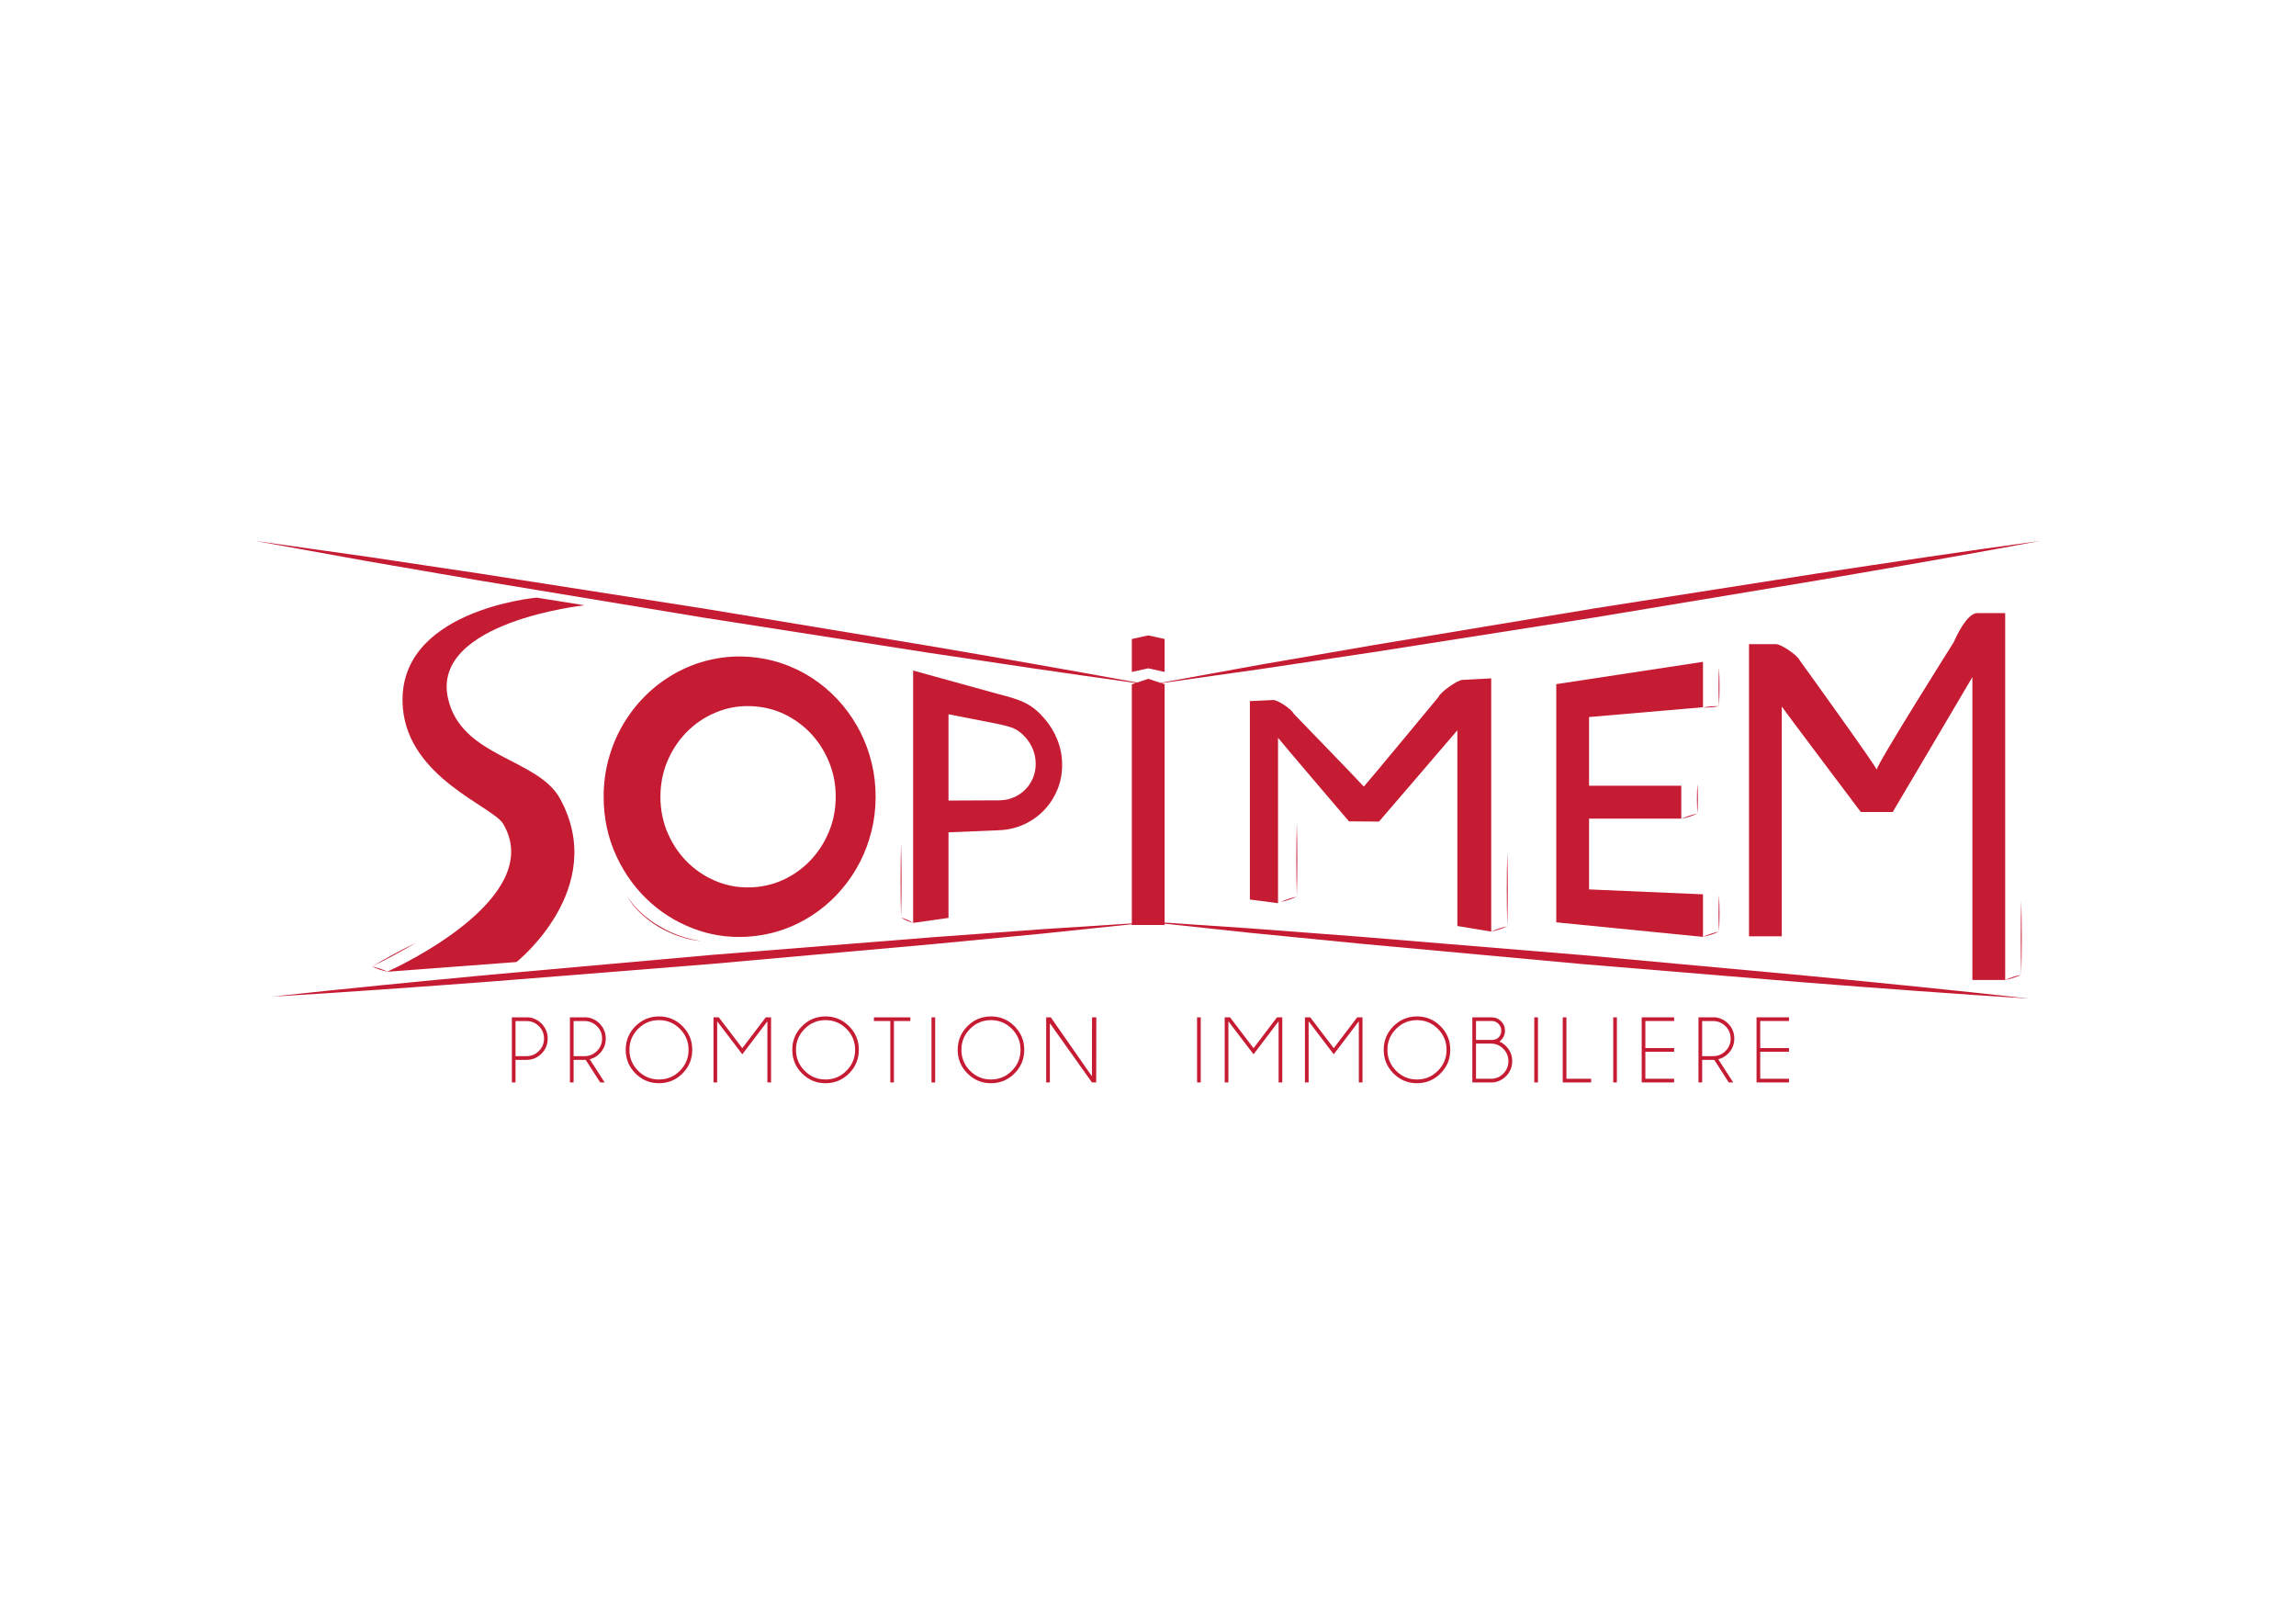 <?xml version="1.0" encoding="UTF-8" standalone="no"?>
<svg
   xmlns:dc="http://purl.org/dc/elements/1.1/"
   xmlns:cc="http://creativecommons.org/ns#"
   xmlns:rdf="http://www.w3.org/1999/02/22-rdf-syntax-ns#"
   xmlns:svg="http://www.w3.org/2000/svg"
   xmlns="http://www.w3.org/2000/svg"
   viewBox="0 0 1122.52 793.707"
   height="793.707"
   width="1122.52"
   xml:space="preserve"
   id="svg2"
   version="1.1"><defs
     id="defs6"><clipPath
       id="clipPath18"
       clipPathUnits="userSpaceOnUse"><path
         id="path16"
         d="M 0,595.28 H 841.89 V 0 H 0 Z" /></clipPath></defs><g
     transform="matrix(1.333,0,0,-1.333,0,793.707)"
     id="g10"><g
       id="g12"><g
         clip-path="url(#clipPath18)"
         id="g14"><g
           transform="translate(580.768,245.161)"
           id="g20"><path
             id="path22"
             style="fill:#c51b33;fill-opacity:1;fill-rule:nonzero;stroke:none"
             d="m 0,0 -81.821,6.758 -40.931,3.111 -30.867,2.082 V 99.33 l -1.255,0.42 36.809,5.214 40.893,6.135 81.701,12.817 81.586,13.566 c 27.17,4.659 54.336,9.365 81.445,14.434 -27.323,-3.724 -54.59,-7.809 -81.845,-11.944 l -81.701,-12.805 -81.589,-13.561 -40.748,-7.049 -36.871,-6.7 -4.442,1.488 -4.079,-1.367 c -25.489,4.701 -51.027,9.123 -76.576,13.483 l -82.178,13.61 -82.299,12.862 -41.189,6.162 -41.248,5.821 40.988,-7.414 41.049,-7.071 82.178,-13.607 82.301,-12.854 c 25.468,-3.851 50.945,-7.646 76.467,-11.162 L -165.65,99.33 V 11.643 l -32.93,-2.127 -40.409,-2.959 -80.783,-6.461 -80.716,-7.219 c -26.897,-2.543 -53.782,-5.143 -80.644,-8.096 26.972,1.602 53.922,3.565 80.856,5.578 l 80.778,6.453 80.717,7.219 40.335,3.875 32.796,3.436 v -0.278 h 6.014 6.017 v 0.489 l 30.726,-3.291 40.858,-4.03 81.751,-7.511 81.825,-6.756 c 27.281,-2.115 54.574,-4.178 81.892,-5.879 -27.205,3.057 -54.442,5.752 -81.678,8.394 z" /></g><g
           transform="translate(475.632,266.606)"
           id="g24"><path
             id="path26"
             style="fill:#c51b33;fill-opacity:1;fill-rule:nonzero;stroke:none"
             d="M 0,0 C -2.033,-0.418 -4,-1.064 -5.893,-1.93 -3.856,-1.508 -1.888,-0.865 0,0" /></g><g
           transform="translate(475.632,293.901)"
           id="g28"><path
             id="path30"
             style="fill:#c51b33;fill-opacity:1;fill-rule:nonzero;stroke:none"
             d="M 0,0 C -0.23,-9.102 -0.23,-18.197 0,-27.295 0.233,-18.197 0.233,-9.102 0,0" /></g><g
           transform="translate(142.076,239.12)"
           id="g32"><path
             id="path34"
             style="fill:#c51b33;fill-opacity:1;fill-rule:nonzero;stroke:none"
             d="m 0,0 c -0.066,-0.031 -0.111,-0.051 -0.111,-0.051 l 0.244,0.02 c 0.026,-0.006 0.052,-0.014 0.078,-0.02 -0.016,0.008 -0.033,0.014 -0.049,0.022 l 47.199,3.552 c 0,0 33.985,26.989 15.965,59.92 -8.176,14.932 -36.449,15.084 -41.137,36.987 -5.97,27.907 50.124,33.917 50.124,33.917 l -17.542,2.806 c 0,0 -52.253,-4.569 -49.071,-40.571 C 7.967,70.905 38.693,60.606 42.475,54.193 58.551,26.965 3.338,1.508 0.045,0.02 -1.793,0.848 -3.705,1.471 -5.686,1.881 -3.861,1.041 -1.963,0.42 0,0" /></g><g
           transform="translate(136.391,241.001)"
           id="g36"><path
             id="path38"
             style="fill:#c51b33;fill-opacity:1;fill-rule:nonzero;stroke:none"
             d="M 0,0 C 5.551,2.715 10.977,5.635 16.301,8.762 10.762,6.049 5.326,3.129 0,0" /></g><g
           transform="translate(546.928,253.802)"
           id="g40"><path
             id="path42"
             style="fill:#c51b33;fill-opacity:1;fill-rule:nonzero;stroke:none"
             d="M 0,0 C 2.038,0.422 4.007,1.062 5.896,1.93 3.854,1.512 1.893,0.865 0,0" /></g><g
           transform="translate(552.823,283.028)"
           id="g44"><path
             id="path46"
             style="fill:#c51b33;fill-opacity:1;fill-rule:nonzero;stroke:none"
             d="M 0,0 C -0.231,-9.1 -0.231,-18.197 0,-27.297 0.233,-18.197 0.233,-9.1 0,0" /></g><g
           transform="translate(330.472,258.931)"
           id="g48"><path
             id="path50"
             style="fill:#c51b33;fill-opacity:1;fill-rule:nonzero;stroke:none"
             d="M 0,0 C 1.388,-0.859 2.872,-1.504 4.443,-1.93 3.054,-1.072 1.573,-0.428 0,0" /></g><g
           transform="translate(330.472,286.226)"
           id="g52"><path
             id="path54"
             style="fill:#c51b33;fill-opacity:1;fill-rule:nonzero;stroke:none"
             d="M 0,0 C -0.231,-9.102 -0.231,-18.197 0,-27.295 0.233,-18.197 0.233,-9.102 0,0" /></g><g
           transform="translate(624.599,251.872)"
           id="g56"><path
             id="path58"
             style="fill:#c51b33;fill-opacity:1;fill-rule:nonzero;stroke:none"
             d="M 0,0 H 0.001 C 2.038,0.422 4.007,1.064 5.894,1.93 3.856,1.512 1.895,0.865 0.001,0 v 15.6 l -41.782,1.804 v 25.961 h 33.827 v 12.069 h -33.827 v 25.179 l 41.782,3.603 v 16.643 L -53.813,92.678 V 5.33 L -0.001,0 Z" /></g><g
           transform="translate(630.492,267.218)"
           id="g60"><path
             id="path62"
             style="fill:#c51b33;fill-opacity:1;fill-rule:nonzero;stroke:none"
             d="M 0,0 C -0.23,-4.471 -0.23,-8.943 0,-13.416 0.234,-8.943 0.234,-4.471 0,0" /></g><g
           transform="translate(622.559,297.084)"
           id="g64"><path
             id="path66"
             style="fill:#c51b33;fill-opacity:1;fill-rule:nonzero;stroke:none"
             d="M 0,0 V -0.004 C 0.234,3.632 0.234,7.268 0,10.903 -0.23,7.27 -0.23,3.635 0,0 -2.038,-0.421 -4,-1.064 -5.895,-1.931 -3.856,-1.509 -1.888,-0.865 0,0" /></g><g
           transform="translate(630.492,350.715)"
           id="g68"><path
             id="path70"
             style="fill:#c51b33;fill-opacity:1;fill-rule:nonzero;stroke:none"
             d="m 0,0 c -0.23,-4.75 -0.23,-9.496 0,-14.248 -1.982,0.071 -3.945,-0.09 -5.895,-0.482 1.983,-0.071 3.951,0.084 5.895,0.482 V -14.25 C 0.234,-9.498 0.234,-4.75 0,0" /></g><g
           transform="translate(735.439,236.056)"
           id="g72"><path
             id="path74"
             style="fill:#c51b33;fill-opacity:1;fill-rule:nonzero;stroke:none"
             d="M 0,0 C 2.038,0.42 4.007,1.064 5.895,1.93 3.859,1.512 1.895,0.863 0,0" /></g><g
           transform="translate(741.334,265.282)"
           id="g76"><path
             id="path78"
             style="fill:#c51b33;fill-opacity:1;fill-rule:nonzero;stroke:none"
             d="M 0,0 C -0.23,-9.1 -0.23,-18.199 0,-27.297 0.234,-18.199 0.234,-9.1 0,0" /></g><g
           transform="translate(252.719,278.685)"
           id="g80"><path
             id="path82"
             style="fill:#c51b33;fill-opacity:1;fill-rule:nonzero;stroke:none"
             d="m 0,0 c -3.214,3.025 -5.771,6.65 -7.662,10.875 -1.901,4.262 -2.854,8.873 -2.834,13.802 0.014,4.942 0.994,9.545 2.93,13.789 1.916,4.209 4.5,7.83 7.734,10.832 3.188,2.963 6.857,5.19 11,6.709 4.058,1.493 8.33,2.053 12.811,1.719 4.382,-0.326 8.417,-1.48 12.125,-3.449 3.63,-1.932 6.76,-4.405 9.397,-7.43 2.605,-2.986 4.637,-6.398 6.12,-10.234 1.468,-3.809 2.186,-7.85 2.174,-12.151 C 53.783,20.167 53.029,16.125 51.537,12.322 50.028,8.5 47.976,5.109 45.351,2.137 42.693,-0.867 39.549,-3.33 35.898,-5.236 32.188,-7.174 28.137,-8.303 23.753,-8.604 19.271,-8.908 15.002,-8.313 10.956,-6.795 6.824,-5.254 3.172,-2.986 0,0 m 23.695,-26.551 c 4.485,0.481 8.74,1.526 12.747,3.133 3.949,1.563 7.57,3.58 10.902,6.016 3.283,2.406 6.217,5.15 8.822,8.25 2.584,3.048 4.777,6.367 6.611,9.951 1.809,3.556 3.202,7.314 4.172,11.299 0.975,3.963 1.469,8.056 1.483,12.309 0.011,4.253 -0.446,8.358 -1.395,12.325 -0.946,3.992 -2.314,7.77 -4.098,11.328 -1.809,3.598 -3.976,6.928 -6.546,10.007 -2.581,3.108 -5.497,5.875 -8.763,8.298 -3.318,2.469 -6.931,4.5 -10.86,6.101 -4.001,1.623 -8.247,2.71 -12.734,3.219 -4.577,0.523 -9.073,0.408 -13.478,-0.335 -4.494,-0.771 -8.787,-2.114 -12.845,-4.06 -4.119,-1.97 -7.941,-4.478 -11.418,-7.515 -3.52,-3.096 -6.606,-6.636 -9.212,-10.645 -2.645,-4.033 -4.713,-8.461 -6.167,-13.252 -1.478,-4.82 -2.22,-9.861 -2.24,-15.127 -0.028,-7.911 1.563,-15.298 4.738,-22.083 3.125,-6.699 7.357,-12.389 12.615,-17.051 5.162,-4.574 11.055,-7.931 17.639,-10.123 6.398,-2.121 13.086,-2.787 20.027,-2.045" /></g><g
           transform="translate(347.879,333.502)"
           id="g84"><path
             id="path86"
             style="fill:#c51b33;fill-opacity:1;fill-rule:nonzero;stroke:none"
             d="m 0,0 18.588,-3.644 c 2.379,-0.559 4.014,-0.948 5.353,-1.54 1.676,-0.744 3.052,-1.927 4.253,-3.263 1.204,-1.316 2.122,-2.815 2.789,-4.481 0.663,-1.667 1.001,-3.417 1.001,-5.241 0,-1.876 -0.338,-3.598 -1.001,-5.19 -0.667,-1.596 -1.585,-3.005 -2.789,-4.215 -1.201,-1.226 -2.615,-2.194 -4.253,-2.902 -1.656,-0.713 -3.442,-1.074 -5.353,-1.087 L 0,-31.644 Z m 0,-43.296 18.588,0.775 c 3.403,0.143 6.545,0.9 9.434,2.291 2.821,1.352 5.231,3.121 7.267,5.298 2,2.146 3.565,4.611 4.703,7.423 1.13,2.786 1.688,5.759 1.688,8.925 0,3.159 -0.558,6.18 -1.688,9.063 -1.138,2.905 -2.703,5.511 -4.703,7.824 -2.036,2.351 -4.37,4.521 -7.271,5.918 -2.672,1.287 -5.709,2.149 -9.43,3.101 l -31.552,8.711 V -76.501 L 0,-74.671 Z" /></g><g
           transform="translate(546.928,253.802)"
           id="g88"><path
             id="path90"
             style="fill:#c51b33;fill-opacity:1;fill-rule:nonzero;stroke:none"
             d="m 0,0 v 92.865 l -10.563,-0.557 c -1.85,-0.094 -7.946,-4.373 -8.718,-6.195 0,0 -26.233,-31.702 -27.447,-32.944 -0.779,1.017 -25.71,26.73 -25.71,26.73 -0.646,1.574 -5.888,5.106 -7.533,5.026 l -8.541,-0.406 V 11.766 l 10.324,-1.352 v 60.669 c 0,-0.203 26.014,-30.653 26.014,-30.653 l 11.011,-0.084 c 0,0 28.705,33.37 28.75,33.492 V 2.057 Z" /></g><g
           transform="translate(735.439,236.056)"
           id="g92"><path
             id="path94"
             style="fill:#c51b33;fill-opacity:1;fill-rule:nonzero;stroke:none"
             d="m 0,0 v 134.555 h -10.21 c -3.831,0 -7.851,-8.771 -8.62,-10.615 0,0 -28.183,-44.678 -28.303,-46.821 -0.038,1.068 -28.239,40.117 -28.239,40.117 -0.727,1.76 -6.72,5.916 -8.62,5.916 h -9.967 V 16.027 h 12.021 v 84.26 c 0,-0.222 28.979,-38.67 28.979,-38.67 h 11.72 c 0,0 29.174,49.329 29.207,49.458 L -12.032,0 Z" /></g><g
           transform="translate(427.148,349.028)"
           id="g96"><path
             id="path98"
             style="fill:#c51b33;fill-opacity:1;fill-rule:nonzero;stroke:none"
             d="m 0,0 v 12.076 l -6.017,1.322 -6.014,-1.322 V 0 l 6.014,1.326 z" /></g><g
           transform="translate(229.881,266.983)"
           id="g100"><path
             id="path102"
             style="fill:#c51b33;fill-opacity:1;fill-rule:nonzero;stroke:none"
             d="m 0,0 c 2.705,-4.887 7.075,-8.656 11.8,-11.531 4.815,-2.75 10.165,-4.696 15.698,-5.143 -5.482,0.768 -10.787,2.617 -15.512,5.465 C 7.219,-8.455 2.965,-4.699 0,0" /></g><g
           transform="translate(197.645,210.017)"
           id="g104"><path
             id="path106"
             style="fill:#c51b33;fill-opacity:1;fill-rule:nonzero;stroke:none"
             d="m 0,0 c -1.257,-1.258 -2.763,-1.881 -4.522,-1.881 h -4.043 v 12.865 h 4.043 C -2.763,10.984 -1.257,10.357 0,9.105 1.257,7.857 1.888,6.342 1.888,4.562 1.888,2.777 1.257,1.252 0,0 M -3.669,12.346 H -9.91 v -23.869 h 1.345 v 8.271 h 4.043 c 2.135,0 3.968,0.764 5.48,2.287 1.517,1.526 2.27,3.369 2.27,5.527 0,2.141 -0.753,3.975 -2.27,5.508 -1.266,1.272 -2.811,2.035 -4.627,2.276" /></g><g
           transform="translate(214.421,208.136)"
           id="g108"><path
             id="path110"
             style="fill:#c51b33;fill-opacity:1;fill-rule:nonzero;stroke:none"
             d="M 0,0 H -4.043 V 12.865 H 0 c 1.759,0 3.267,-0.627 4.522,-1.879 C 5.778,9.738 6.41,8.223 6.41,6.443 6.41,4.658 5.778,3.133 4.522,1.881 3.267,0.623 1.759,0 0,0 m 7.755,6.443 c 0,2.141 -0.758,3.975 -2.27,5.508 -1.27,1.272 -2.815,2.035 -4.629,2.276 h -6.244 v -23.87 h 1.345 v 8.272 H 0.403 L 5.704,-9.643 H 7.35 l -5.488,8.495 c 1.359,0.324 2.565,1.015 3.623,2.07 1.512,1.525 2.27,3.363 2.27,5.521" /></g><g
           transform="translate(249.355,202.763)"
           id="g112"><path
             id="path114"
             style="fill:#c51b33;fill-opacity:1;fill-rule:nonzero;stroke:none"
             d="m 0,0 c -2.119,-2.127 -4.673,-3.191 -7.664,-3.191 -2.985,0 -5.536,1.064 -7.657,3.191 -2.117,2.125 -3.18,4.693 -3.18,7.701 0,2.988 1.063,5.551 3.18,7.684 2.121,2.127 4.672,3.185 7.657,3.185 2.991,0 5.545,-1.058 7.664,-3.185 C 2.126,13.252 3.188,10.689 3.188,7.701 3.188,4.693 2.126,2.125 0,0 m -7.664,19.939 c -3.364,0 -6.233,-1.195 -8.622,-3.584 -2.383,-2.396 -3.574,-5.279 -3.574,-8.654 0,-3.39 1.191,-6.279 3.574,-8.674 2.389,-2.386 5.258,-3.586 8.622,-3.586 3.376,0 6.255,1.2 8.632,3.586 2.386,2.395 3.58,5.284 3.58,8.674 0,3.375 -1.194,6.258 -3.58,8.654 -2.377,2.389 -5.256,3.584 -8.632,3.584" /></g><g
           transform="translate(272.254,211.054)"
           id="g116"><path
             id="path118"
             style="fill:#c51b33;fill-opacity:1;fill-rule:nonzero;stroke:none"
             d="m 0,0 -8.615,11.309 h -1.952 v -23.87 h 1.349 V 9.857 L 0,-2.246 9.202,9.857 v -22.418 h 1.345 v 23.87 h -1.95 z" /></g><g
           transform="translate(310.444,202.763)"
           id="g120"><path
             id="path122"
             style="fill:#c51b33;fill-opacity:1;fill-rule:nonzero;stroke:none"
             d="m 0,0 c -2.119,-2.127 -4.677,-3.191 -7.669,-3.191 -2.984,0 -5.535,1.064 -7.654,3.191 -2.119,2.125 -3.181,4.693 -3.181,7.701 0,2.988 1.062,5.551 3.181,7.684 2.119,2.127 4.67,3.185 7.654,3.185 2.992,0 5.55,-1.058 7.669,-3.185 C 2.124,13.252 3.183,10.689 3.183,7.701 3.183,4.693 2.124,2.125 0,0 m -7.669,19.939 c -3.359,0 -6.231,-1.195 -8.623,-3.584 -2.379,-2.396 -3.57,-5.279 -3.57,-8.654 0,-3.39 1.191,-6.279 3.57,-8.674 2.392,-2.386 5.264,-3.586 8.623,-3.586 3.378,0 6.256,1.2 8.637,3.586 2.385,2.395 3.581,5.284 3.581,8.674 0,3.375 -1.196,6.258 -3.581,8.654 -2.381,2.389 -5.259,3.584 -8.637,3.584" /></g><g
           transform="translate(320.519,221.011)"
           id="g124"><path
             id="path126"
             style="fill:#c51b33;fill-opacity:1;fill-rule:nonzero;stroke:none"
             d="M 0,0 H 6.022 V -22.518 H 7.341 V 0 h 6.023 V 1.352 H 0 Z" /></g><path
           id="path128"
           style="fill:#c51b33;fill-opacity:1;fill-rule:nonzero;stroke:none"
           d="m 341.646,198.493 h 1.346 v 23.869 h -1.346 z" /><g
           transform="translate(371.115,202.763)"
           id="g130"><path
             id="path132"
             style="fill:#c51b33;fill-opacity:1;fill-rule:nonzero;stroke:none"
             d="m 0,0 c -2.119,-2.127 -4.678,-3.191 -7.668,-3.191 -2.984,0 -5.537,1.064 -7.654,3.191 -2.119,2.125 -3.18,4.693 -3.18,7.701 0,2.988 1.061,5.551 3.18,7.684 2.117,2.127 4.67,3.185 7.654,3.185 2.99,0 5.549,-1.058 7.668,-3.185 C 2.126,13.252 3.182,10.689 3.182,7.701 3.182,4.693 2.126,2.125 0,0 m -7.668,19.939 c -3.36,0 -6.23,-1.195 -8.619,-3.584 -2.382,-2.396 -3.576,-5.279 -3.576,-8.654 0,-3.39 1.194,-6.279 3.576,-8.674 2.389,-2.386 5.259,-3.586 8.619,-3.586 3.379,0 6.256,1.2 8.635,3.586 2.387,2.395 3.581,5.284 3.581,8.674 0,3.375 -1.194,6.258 -3.581,8.654 -2.379,2.389 -5.256,3.584 -8.635,3.584" /></g><g
           transform="translate(400.498,201.831)"
           id="g134"><path
             id="path136"
             style="fill:#c51b33;fill-opacity:1;fill-rule:nonzero;stroke:none"
             d="M 0,0 -0.001,0.004 -0.002,-1.105 -15.1,20.531 h -1.694 V -3.338 h 1.349 V 18.369 L -0.004,-3.338 H 1.557 L 1.588,20.531 H 0.025 Z" /></g><path
           id="path138"
           style="fill:#c51b33;fill-opacity:1;fill-rule:nonzero;stroke:none"
           d="m 439.044,198.493 h 1.35 v 23.869 h -1.35 z" /><g
           transform="translate(459.755,211.054)"
           id="g140"><path
             id="path142"
             style="fill:#c51b33;fill-opacity:1;fill-rule:nonzero;stroke:none"
             d="m 0,0 -8.617,11.309 h -1.953 v -23.87 h 1.352 V 9.857 L 0,-2.246 9.2,9.857 v -22.418 h 1.347 v 23.87 H 8.595 Z" /></g><g
           transform="translate(489.18,211.054)"
           id="g144"><path
             id="path146"
             style="fill:#c51b33;fill-opacity:1;fill-rule:nonzero;stroke:none"
             d="m 0,0 -8.617,11.309 h -1.953 v -23.87 h 1.349 V 9.857 L 0,-2.246 9.195,9.857 v -22.418 h 1.347 v 23.87 H 8.59 Z" /></g><g
           transform="translate(527.367,202.763)"
           id="g148"><path
             id="path150"
             style="fill:#c51b33;fill-opacity:1;fill-rule:nonzero;stroke:none"
             d="m 0,0 c -2.119,-2.127 -4.677,-3.191 -7.669,-3.191 -2.984,0 -5.535,1.064 -7.654,3.191 -2.119,2.125 -3.183,4.693 -3.183,7.701 0,2.988 1.064,5.551 3.183,7.684 2.119,2.127 4.67,3.185 7.654,3.185 2.992,0 5.55,-1.058 7.669,-3.185 C 2.122,13.252 3.183,10.689 3.183,7.701 3.183,4.693 2.122,2.125 0,0 m -7.669,19.939 c -3.361,0 -6.233,-1.195 -8.622,-3.584 -2.379,-2.396 -3.573,-5.279 -3.573,-8.654 0,-3.39 1.194,-6.279 3.573,-8.674 2.389,-2.386 5.261,-3.586 8.622,-3.586 3.376,0 6.256,1.2 8.633,3.586 2.389,2.395 3.585,5.284 3.585,8.674 0,3.375 -1.196,6.258 -3.585,8.654 -2.377,2.389 -5.257,3.584 -8.633,3.584" /></g><g
           transform="translate(551.364,201.726)"
           id="g152"><path
             id="path154"
             style="fill:#c51b33;fill-opacity:1;fill-rule:nonzero;stroke:none"
             d="m 0,0 c -1.247,-1.26 -2.749,-1.881 -4.511,-1.881 h -5.502 v 12.883 h 5.502 C -2.749,11.002 -1.247,10.371 0,9.105 1.247,7.844 1.868,6.326 1.868,4.551 1.868,2.77 1.247,1.258 0,0 m -10.013,19.305 h 5.739 c 0.974,0 1.811,-0.348 2.498,-1.041 0.689,-0.705 1.035,-1.543 1.035,-2.52 0,-0.992 -0.346,-1.832 -1.029,-2.514 -0.481,-0.486 -1.206,-0.781 -2.182,-0.882 h -6.061 z m 8.599,-7.565 c 0.2,0.149 0.402,0.33 0.605,0.541 0.95,0.957 1.431,2.108 1.431,3.463 0,1.35 -0.475,2.506 -1.423,3.453 -0.939,0.961 -2.1,1.44 -3.455,1.44 h -7.101 V -3.232 h 7.728 c 1.815,0.248 3.355,1.005 4.622,2.281 1.512,1.517 2.27,3.351 2.27,5.502 0,2.162 -0.758,4.002 -2.27,5.519 -0.733,0.741 -1.532,1.297 -2.407,1.67" /></g><path
           id="path156"
           style="fill:#c51b33;fill-opacity:1;fill-rule:nonzero;stroke:none"
           d="m 562.723,198.493 h 1.348 v 23.869 h -1.348 z" /><g
           transform="translate(574.515,222.362)"
           id="g158"><path
             id="path160"
             style="fill:#c51b33;fill-opacity:1;fill-rule:nonzero;stroke:none"
             d="M 0,0 H -1.35 V -23.869 H 9.065 v 1.351 H 0 Z" /></g><path
           id="path162"
           style="fill:#c51b33;fill-opacity:1;fill-rule:nonzero;stroke:none"
           d="m 591.676,198.493 h 1.347 v 23.869 h -1.347 z" /><g
           transform="translate(602.119,198.493)"
           id="g164"><path
             id="path166"
             style="fill:#c51b33;fill-opacity:1;fill-rule:nonzero;stroke:none"
             d="M 0,0 H 11.896 V 1.352 H 1.348 v 9.908 h 10.548 v 1.349 H 1.348 v 9.909 h 10.548 v 1.351 H 0 Z" /></g><g
           transform="translate(628.338,208.136)"
           id="g168"><path
             id="path170"
             style="fill:#c51b33;fill-opacity:1;fill-rule:nonzero;stroke:none"
             d="M 0,0 H -4.041 V 12.865 H 0 c 1.762,0 3.268,-0.627 4.52,-1.879 C 5.78,9.738 6.412,8.223 6.412,6.443 6.412,4.658 5.78,3.133 4.52,1.881 3.268,0.623 1.762,0 0,0 m 7.747,6.443 c 0,2.141 -0.753,3.975 -2.265,5.508 -1.265,1.272 -2.812,2.035 -4.628,2.276 h -6.242 v -23.87 h 1.347 v 8.272 h 4.446 l 5.302,-8.272 h 1.64 l -5.484,8.495 c 1.36,0.324 2.564,1.015 3.619,2.07 1.512,1.525 2.265,3.363 2.265,5.521" /></g><g
           transform="translate(644.248,198.493)"
           id="g172"><path
             id="path174"
             style="fill:#c51b33;fill-opacity:1;fill-rule:nonzero;stroke:none"
             d="M 0,0 H 11.896 V 1.352 H 1.347 v 9.908 h 10.549 v 1.349 H 1.347 v 9.909 h 10.549 v 1.351 H 0 Z" /></g></g></g></g></svg>